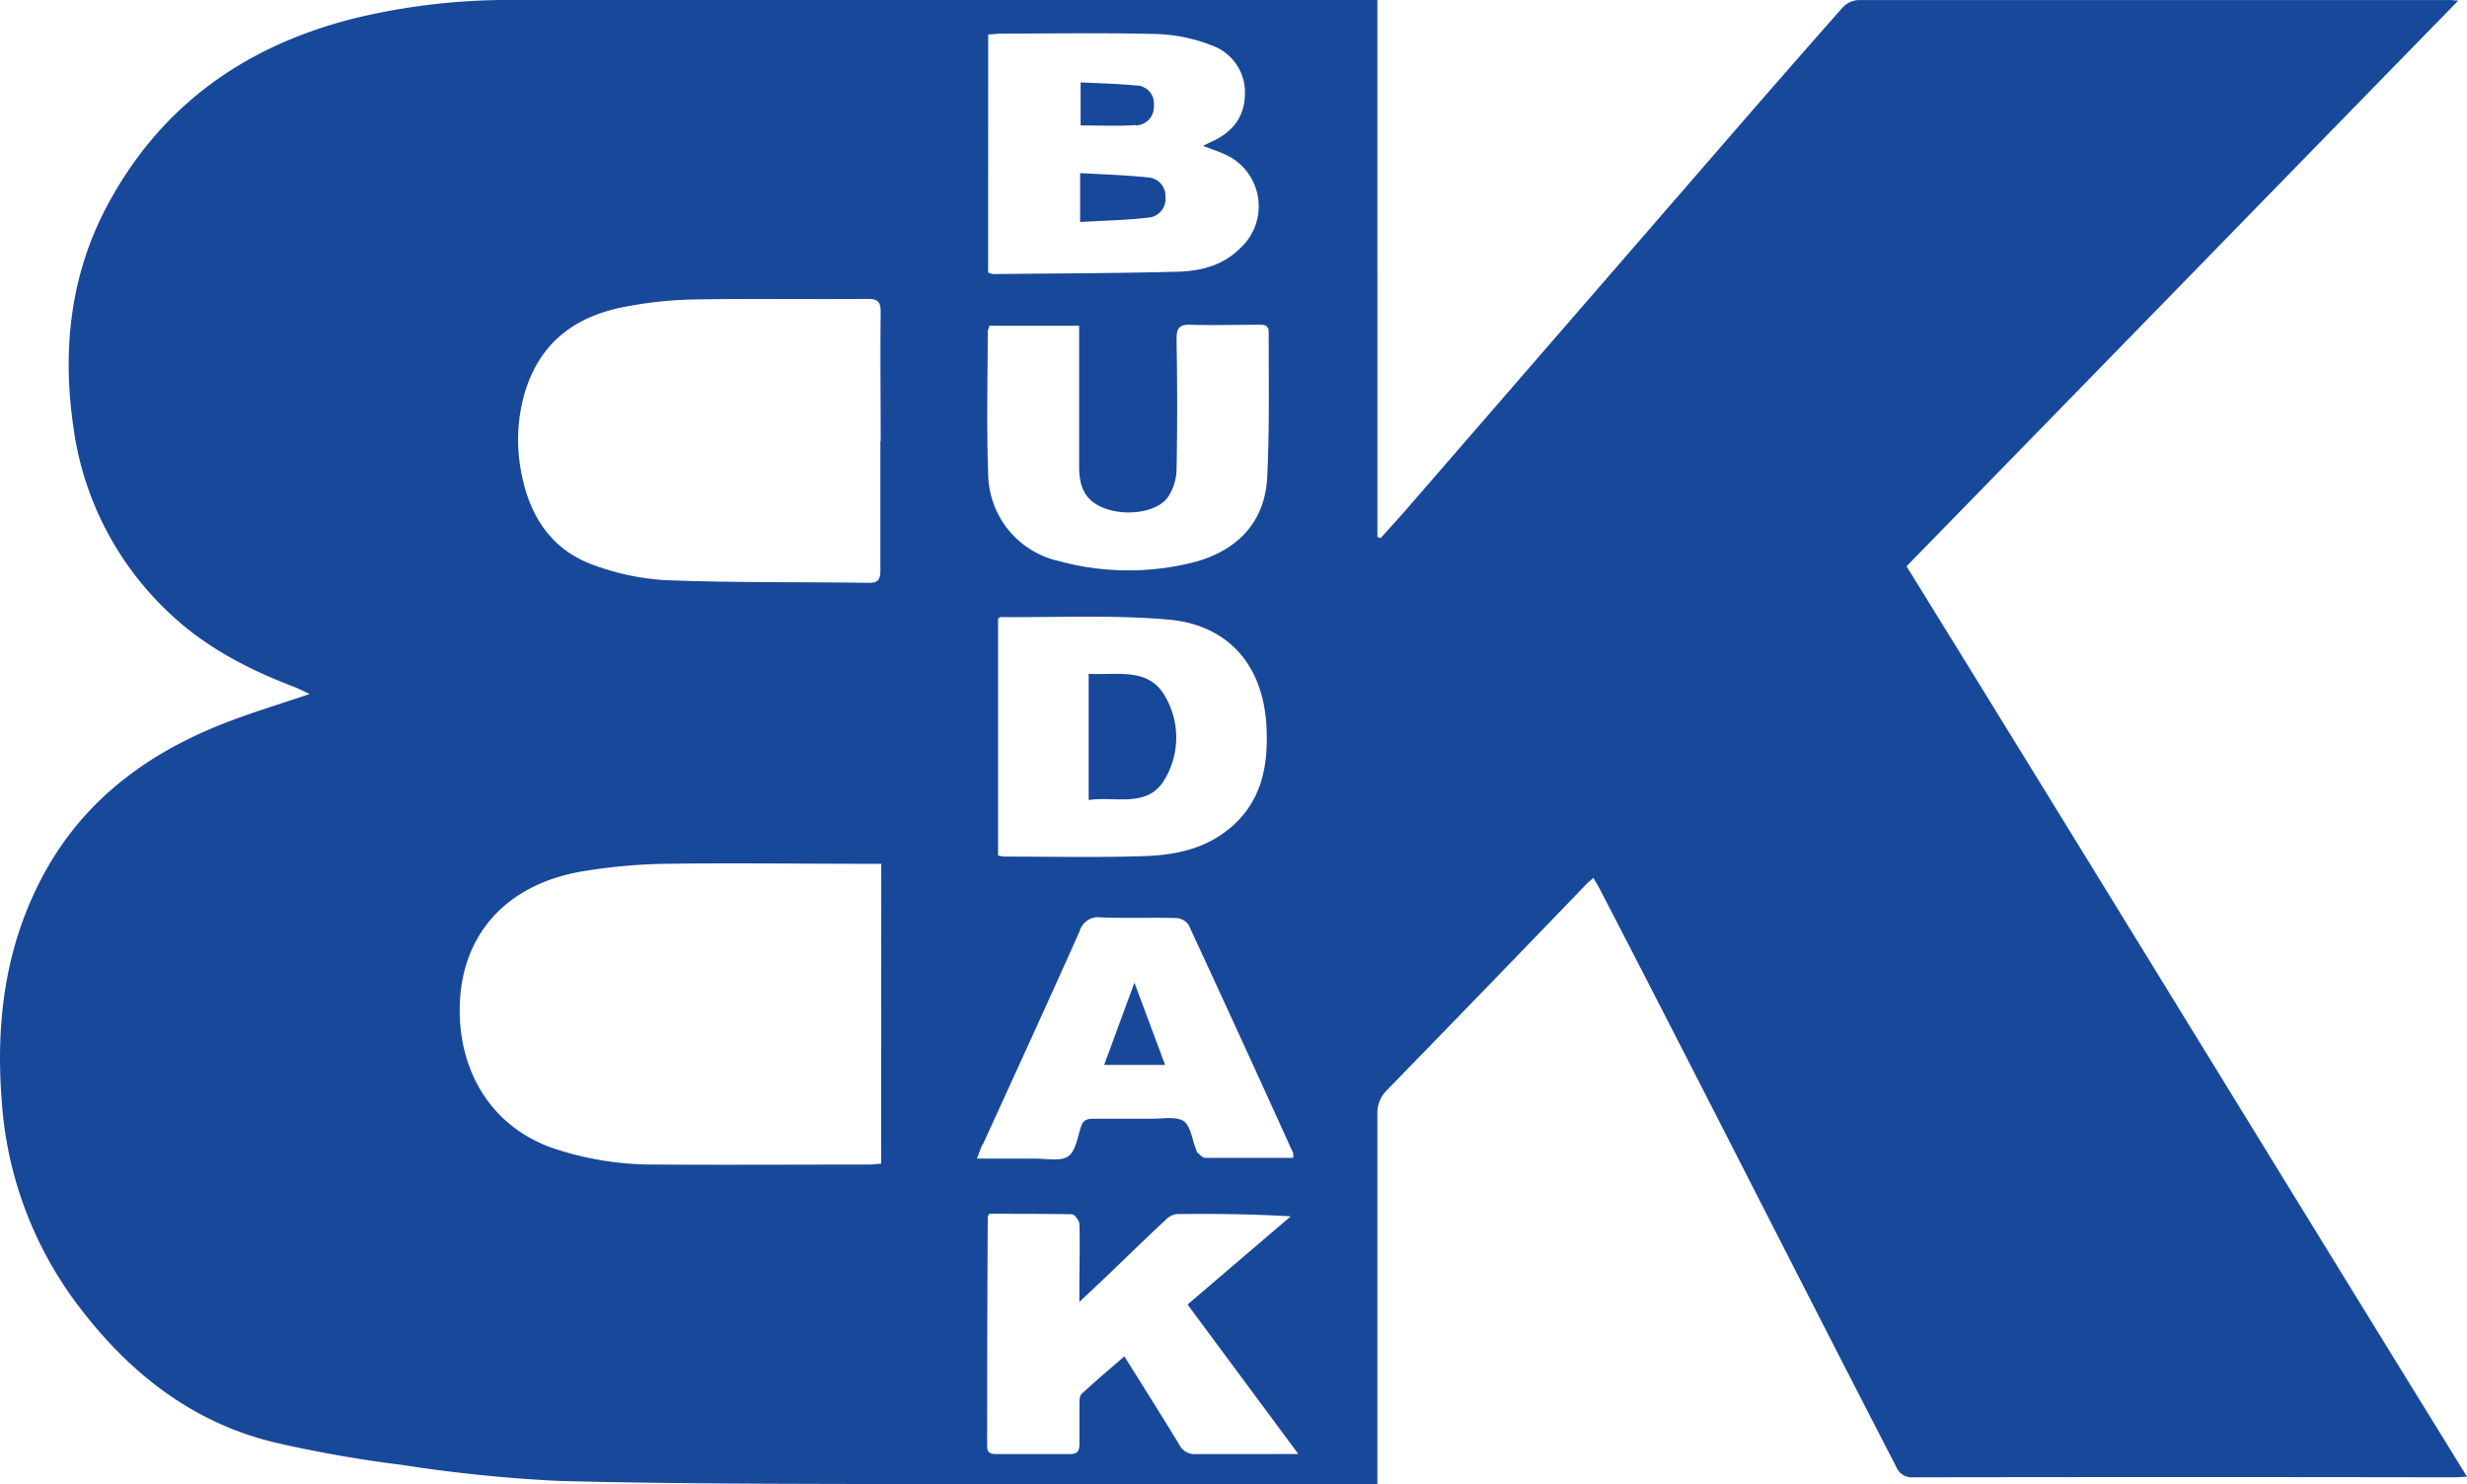 <svg id="Layer_1" data-name="Layer 1" xmlns="http://www.w3.org/2000/svg" viewBox="0 0 332.03 199.8"><defs><style>.cls-1{fill:#18489a;}</style></defs><g id="Layer_2" data-name="Layer 2"><g id="Capa_2" data-name="Capa 2"><path class="cls-1" d="M156.86,92.59A2.5,2.5,0,0,0,154.49,90c-3-.32-6-.4-9.12-.58V96c3.17-.19,6.2-.24,9.21-.59a2.52,2.52,0,0,0,2.28-2.75v-.06" transform="translate(0 -66.12)"/><path class="cls-1" d="M152.88,83a2.48,2.48,0,0,0,2.42-2.52c0-.06,0-.12,0-.17a2.44,2.44,0,0,0-2.16-2.68h-.21c-2.46-.24-4.95-.29-7.49-.42V83c2.57,0,5,.13,7.45-.05" transform="translate(0 -66.12)"/><path class="cls-1" d="M146.52,156.8v17c3.64-.52,7.91,1.1,10.19-2.7a11,11,0,0,0,0-11.42c-2.2-3.73-6.42-2.66-10.15-2.86" transform="translate(0 -66.12)"/><path class="cls-1" d="M152.68,198.39l-4.07,11.07h8.2c-1.36-3.67-2.67-7.15-4.13-11.07" transform="translate(0 -66.12)"/><path class="cls-1" d="M256.59,142.35c24.28-24.87,49.88-51.17,74.27-76.15a7.46,7.46,0,0,1-.87-.07h-79.9a3.13,3.13,0,0,0-2.09,1c-4.12,4.65-9.55,10.86-13.62,15.55l-45.09,52c-1.14,1.31-2.32,2.59-3.48,3.88l-.43-.16V66.12H69.16a87.94,87.94,0,0,0-21.8,2.55c-14.71,3.78-26,11.93-33.1,25.45-4.86,9.3-5.87,19.28-4.38,29.5A42,42,0,0,0,23.18,149c4.71,4.35,10.33,7.25,16.29,9.53.71.27,1.39.62,2.2,1-4.12,1.41-8,2.56-11.76,4.05-10.11,4-18.46,10.18-23.8,19.81S-.61,203.42.23,214.26a51.31,51.31,0,0,0,10.36,27.68c6.77,8.94,15.25,15.66,26.39,18.34a168.39,168.39,0,0,0,17,3,198.94,198.94,0,0,0,21.39,2.18c16.14.42,32.29.38,48.44.43,17.93.06,35.87,0,53.81,0h7.76V216.18a4.36,4.36,0,0,1,1.33-3.37q13.41-13.77,26.74-27.62c.29-.3.62-.56,1-.9.32.56.59,1,.82,1.41,13.59,26.24,26.35,51.53,39.91,77.8a2.29,2.29,0,0,0,2.37,1.47q36.33-.06,72.7,0c.52,0,1-.05,1.78-.09-25.49-41.28-50-81.4-75.44-122.55m-138,80.43c-.54,0-1,.11-1.48.11-9.63,0-19.26.06-28.88,0a42.17,42.17,0,0,1-14-2.27c-8.69-3.14-12.86-11.18-12.31-20s6.24-15.48,16.56-17.21a75.07,75.07,0,0,1,11.1-1c9-.13,18.07,0,27.1,0h1.93Zm-.1-97.28c0,5.81,0,11.61,0,17.41,0,1.33-.38,1.7-1.63,1.68-9.12-.13-18.23,0-27.33-.36a33.41,33.41,0,0,1-9.53-2c-5.89-2.06-8.87-6.8-9.92-12.93a22.66,22.66,0,0,1,.51-10.16c2-6.91,6.87-10.44,13.45-11.69a54,54,0,0,1,9.24-1c7.83-.14,15.66,0,23.48-.08,1.45,0,1.79.45,1.77,1.88-.07,5.75,0,11.49,0,17.24M133,70.75c.68,0,1.27-.11,1.87-.11,6.95,0,13.92-.12,20.86.06A22.09,22.09,0,0,1,163,72.2a6.7,6.7,0,0,1,4.55,6.69c-.08,3.2-1.89,5.19-4.71,6.41-.26.11-.5.25-.93.46,1.08.41,2,.7,2.89,1.11a7.64,7.64,0,0,1,4,10,7.73,7.73,0,0,1-1.76,2.54c-2.34,2.42-5.36,3.19-8.49,3.28-8.28.22-16.57.23-24.86.32a3.31,3.31,0,0,1-.7-.2Zm0,39.79a2.7,2.7,0,0,1,.18-.57h12.06v19c0,3.08,1.09,4.71,3.51,5.6,2.91,1.06,6.95.5,8.41-1.49a6.92,6.92,0,0,0,1.19-3.65c.12-5.9.1-11.82,0-17.73,0-1.48.46-1.92,1.9-1.87,3,.1,6,0,9,0,.73,0,1.51-.08,1.5,1,0,6.52.12,13-.2,19.55-.31,6.11-4.11,9.87-9.8,11.4a35.61,35.61,0,0,1-18.19-.13,12.15,12.15,0,0,1-9.56-11.7c-.24-6.46-.06-12.93-.06-19.39m32.63,67c-3.34,2.82-7.37,3.65-11.5,3.79-6.27.21-12.57.07-18.86.07a6.45,6.45,0,0,1-.88-.14v-31.9c.16-.09.25-.2.35-.2,7.5.06,15-.31,22.5.33,8.18.69,12.86,6.22,13.27,14.41.26,5.19-.57,10-4.88,13.65M132.3,220.12c4.36-9.55,8.74-19.09,13-28.65a2.58,2.58,0,0,1,2.83-1.87c3.4.14,6.8,0,10.19.09a2.13,2.13,0,0,1,1.65.92q7.11,15.33,14.08,30.73a3.32,3.32,0,0,1,0,.63H162.18c-.33,0-.67-.43-1-.69-.13-.1-.15-.29-.2-.45-.54-1.32-.72-3.19-1.71-3.83s-2.88-.28-4.37-.3h-7.69c-.88,0-1.42.15-1.73,1.09-.45,1.4-.72,3.32-1.74,4s-3,.26-4.56.28h-7.7c.3-.76.48-1.32.73-1.86m37.32,41.63H161a2.26,2.26,0,0,1-2.26-1.23c-2.39-3.93-4.84-7.81-7.41-11.92-2,1.72-3.91,3.34-5.76,5.06-.28.26-.28.91-.29,1.38v5.31c0,.93-.21,1.42-1.3,1.4-3.28,0-6.57,0-9.86,0-.77,0-1.27-.14-1.26-1.08q0-15.42.08-30.83a2.35,2.35,0,0,1,.19-.43c3.7,0,7.42,0,11.14.06.34,0,.94.81,1,1.26.1,2.82,0,5.64,0,8.46v2.08c1.71-1.61,3.14-2.94,4.55-4.3,2.32-2.22,4.62-4.48,7-6.68a2.57,2.57,0,0,1,1.52-.84c5.06-.07,10.12,0,15.38.3l-13.89,11.87,14.91,20.12Z" transform="translate(0 -66.12)"/></g></g></svg>